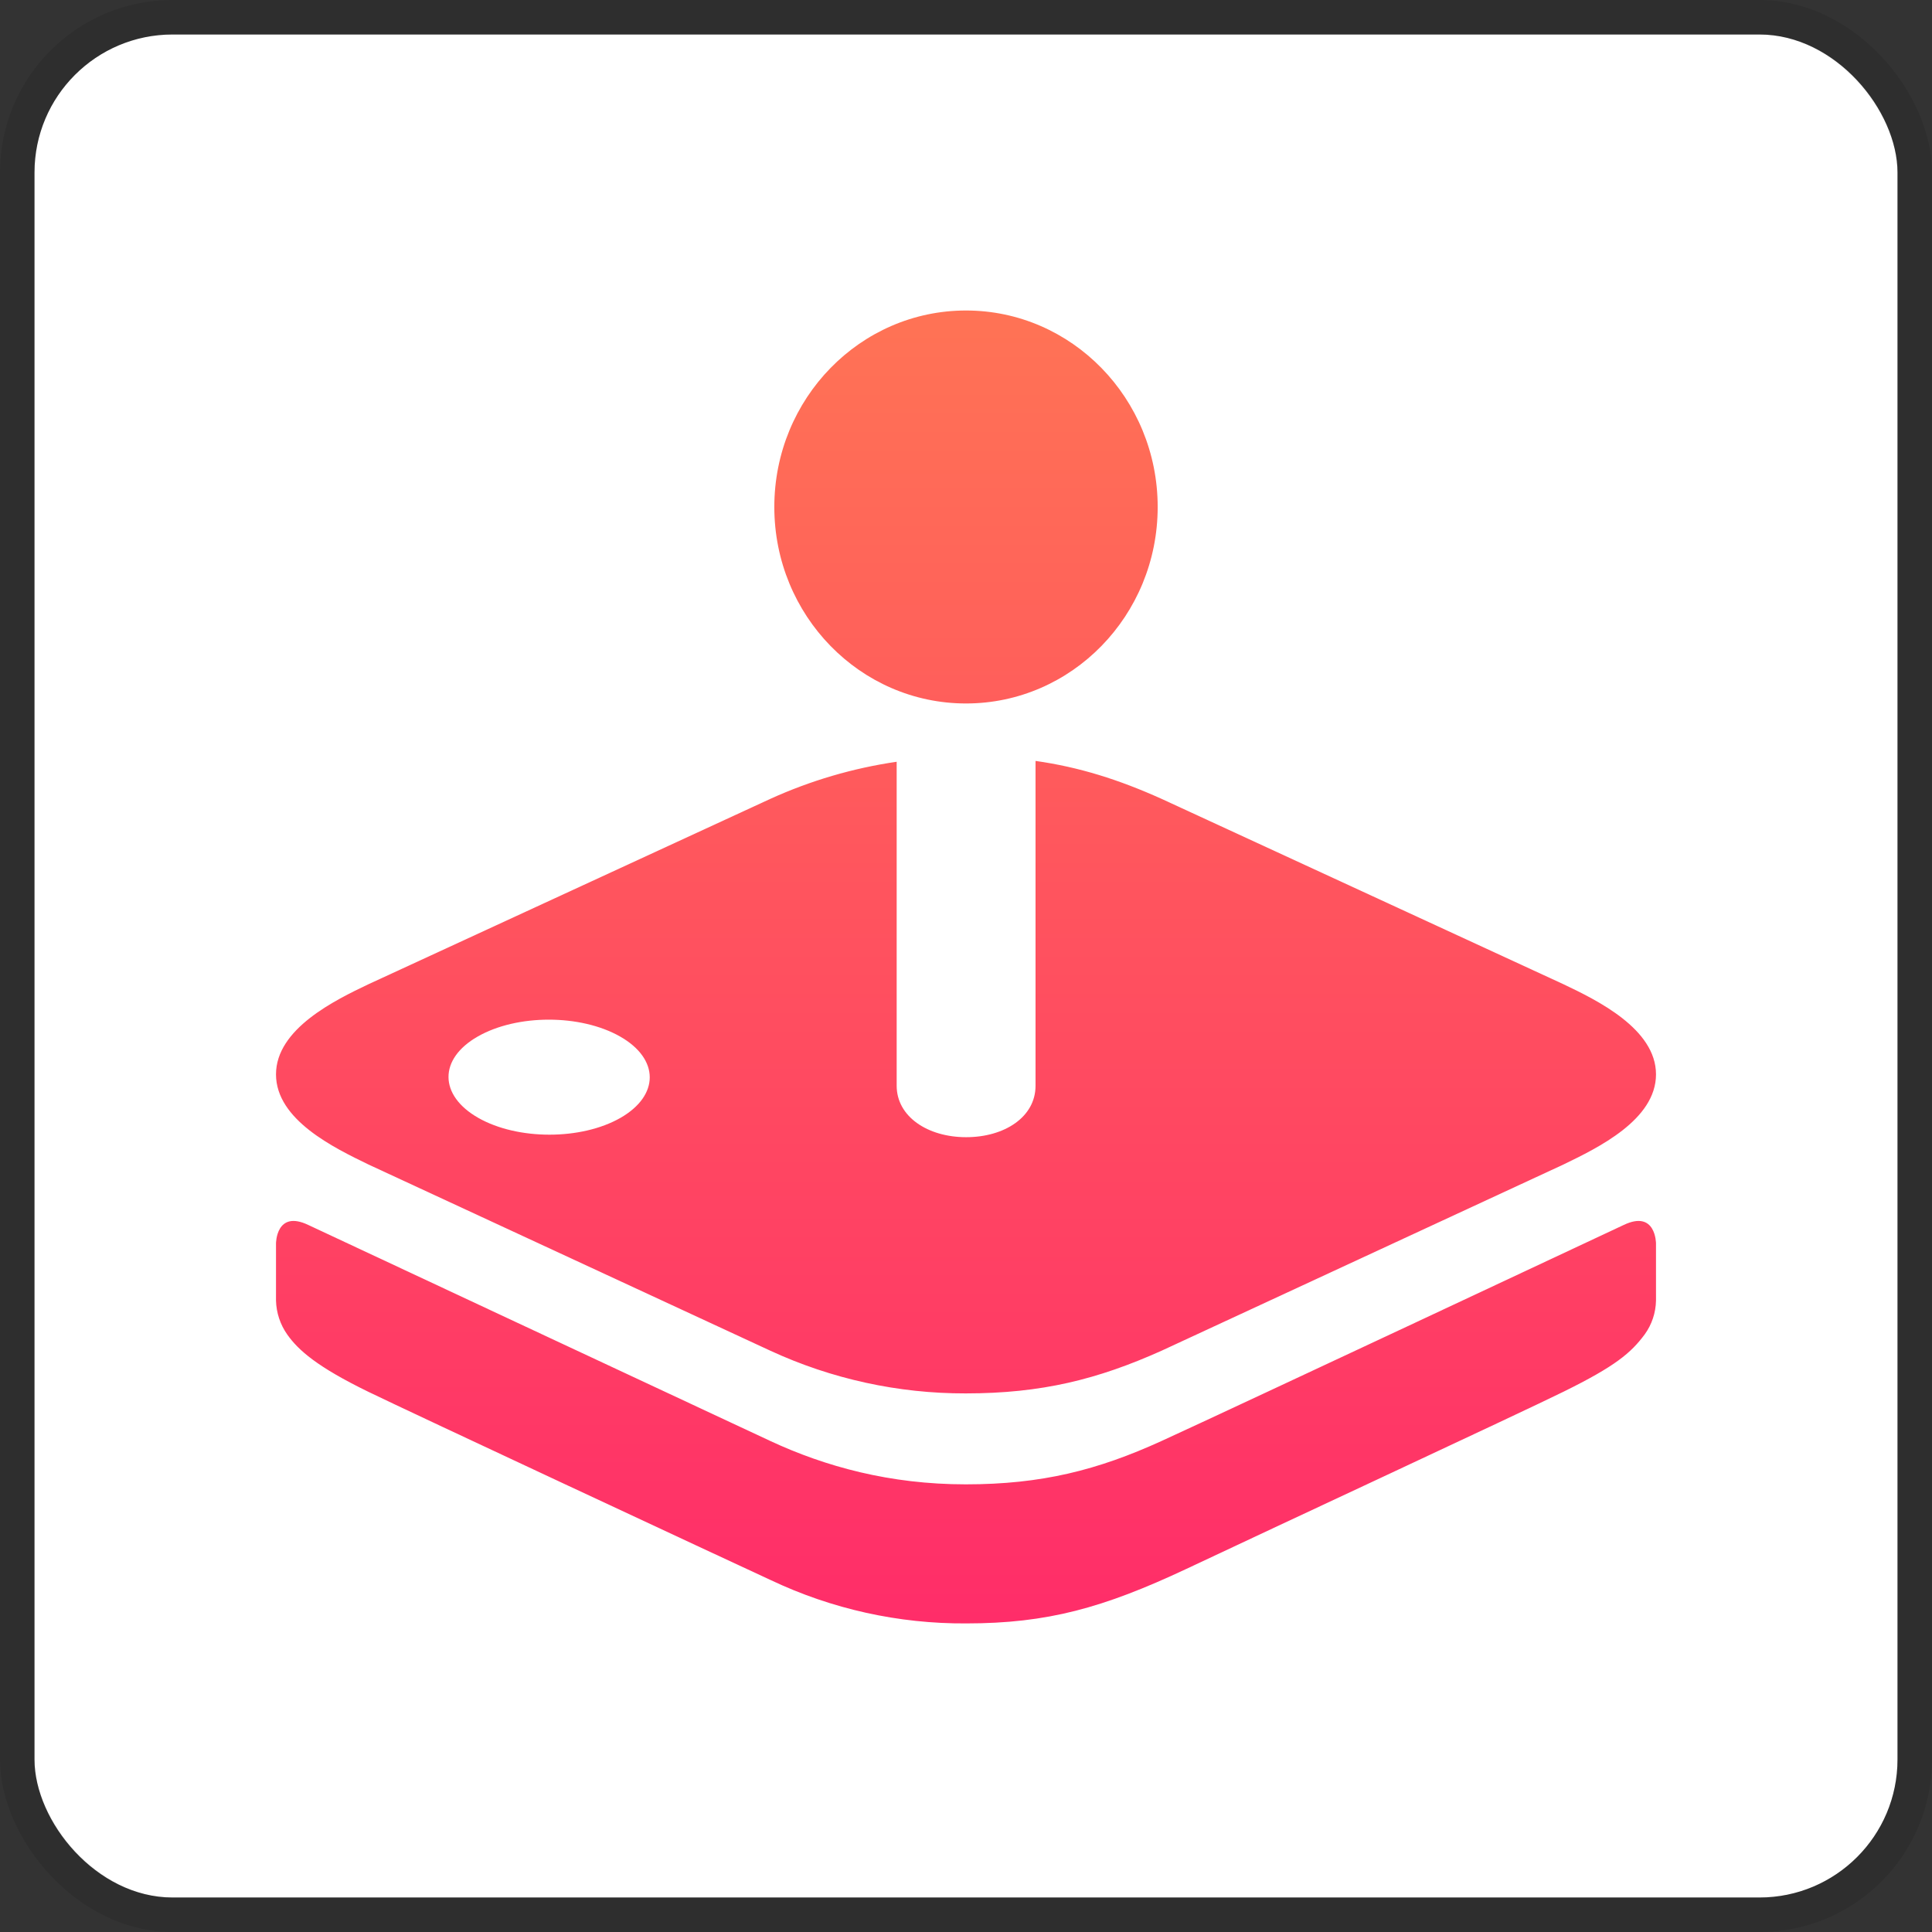 <svg width="112" height="112" viewBox="0 0 112 112" fill="none" xmlns="http://www.w3.org/2000/svg">
<rect x="0" y="0" width="112" height="112" fill="#333333" stroke="none"/>
<g clip-path="url(#clip0_755_427)">
<rect x="2" y="2" width="108" height="108" rx="8" fill="white"/>
<path fill-rule="evenodd" clip-rule="evenodd" d="M56 18C62.133 18 67.112 23.101 67.112 29.39C67.112 35.68 62.133 40.781 56 40.781C49.867 40.781 44.888 35.68 44.888 29.39C44.888 23.101 49.867 18 56 18ZM27.695 60.088C25.421 61.387 25.44 63.501 27.726 64.804C30.011 66.103 33.695 66.103 35.969 64.804C38.24 63.501 38.232 61.387 35.947 60.088C33.657 58.785 29.97 58.785 27.695 60.088ZM90.632 67.509L67.341 78.301C63.63 79.966 60.377 80.777 55.985 80.777C52.073 80.787 48.206 79.942 44.655 78.301L21.364 67.509C19.368 66.541 16 64.918 16 62.282C16 59.638 19.429 57.977 21.364 57.055L44.655 46.312C46.984 45.254 49.45 44.529 51.981 44.16V62.941C51.981 64.731 53.779 65.924 56.008 65.924C58.229 65.924 60.031 64.754 60.031 62.945V44.111C62.575 44.472 64.861 45.196 67.341 46.312L90.632 57.055C92.568 57.977 96 59.638 96 62.282C96 64.918 92.629 66.541 90.632 67.509ZM68.747 90.964C63.958 93.211 60.709 94.111 56.015 94.111C52.097 94.137 48.223 93.279 44.682 91.6C42.133 90.423 23.733 81.844 21.364 80.689C18.373 79.234 17.295 78.27 16.655 77.368C16.246 76.789 16.018 76.102 16 75.394V72.088C16 72.088 16 70.122 17.867 71.01C17.867 71.01 41.615 82.122 44.655 83.535C47.851 85.021 51.589 86.049 55.985 86.049C60.377 86.049 63.63 85.227 67.337 83.535C71.051 81.84 94.133 71.01 94.133 71.01C96 70.122 96 72.088 96 72.088V75.394C95.987 76.1 95.759 76.785 95.345 77.356C94.545 78.434 93.642 79.2 90.632 80.682C88.244 81.863 73.528 88.705 68.747 90.964Z" fill="url(#paint0_linear_755_427)"/>
</g>
<rect x="1" y="1" width="110" height="110" rx="9" stroke="black" stroke-opacity="0.1" stroke-width="2"/>
<defs>
<linearGradient id="paint0_linear_755_427" x1="96" y1="18" x2="96" y2="94" gradientUnits="userSpaceOnUse">
<stop stop-color="#FF7355"/>
<stop offset="1" stop-color="#FF2D69"/>
</linearGradient>
<clipPath id="clip0_755_427">
<rect x="2" y="2" width="108" height="108" rx="8" fill="white"/>
</clipPath>
</defs>
</svg>
